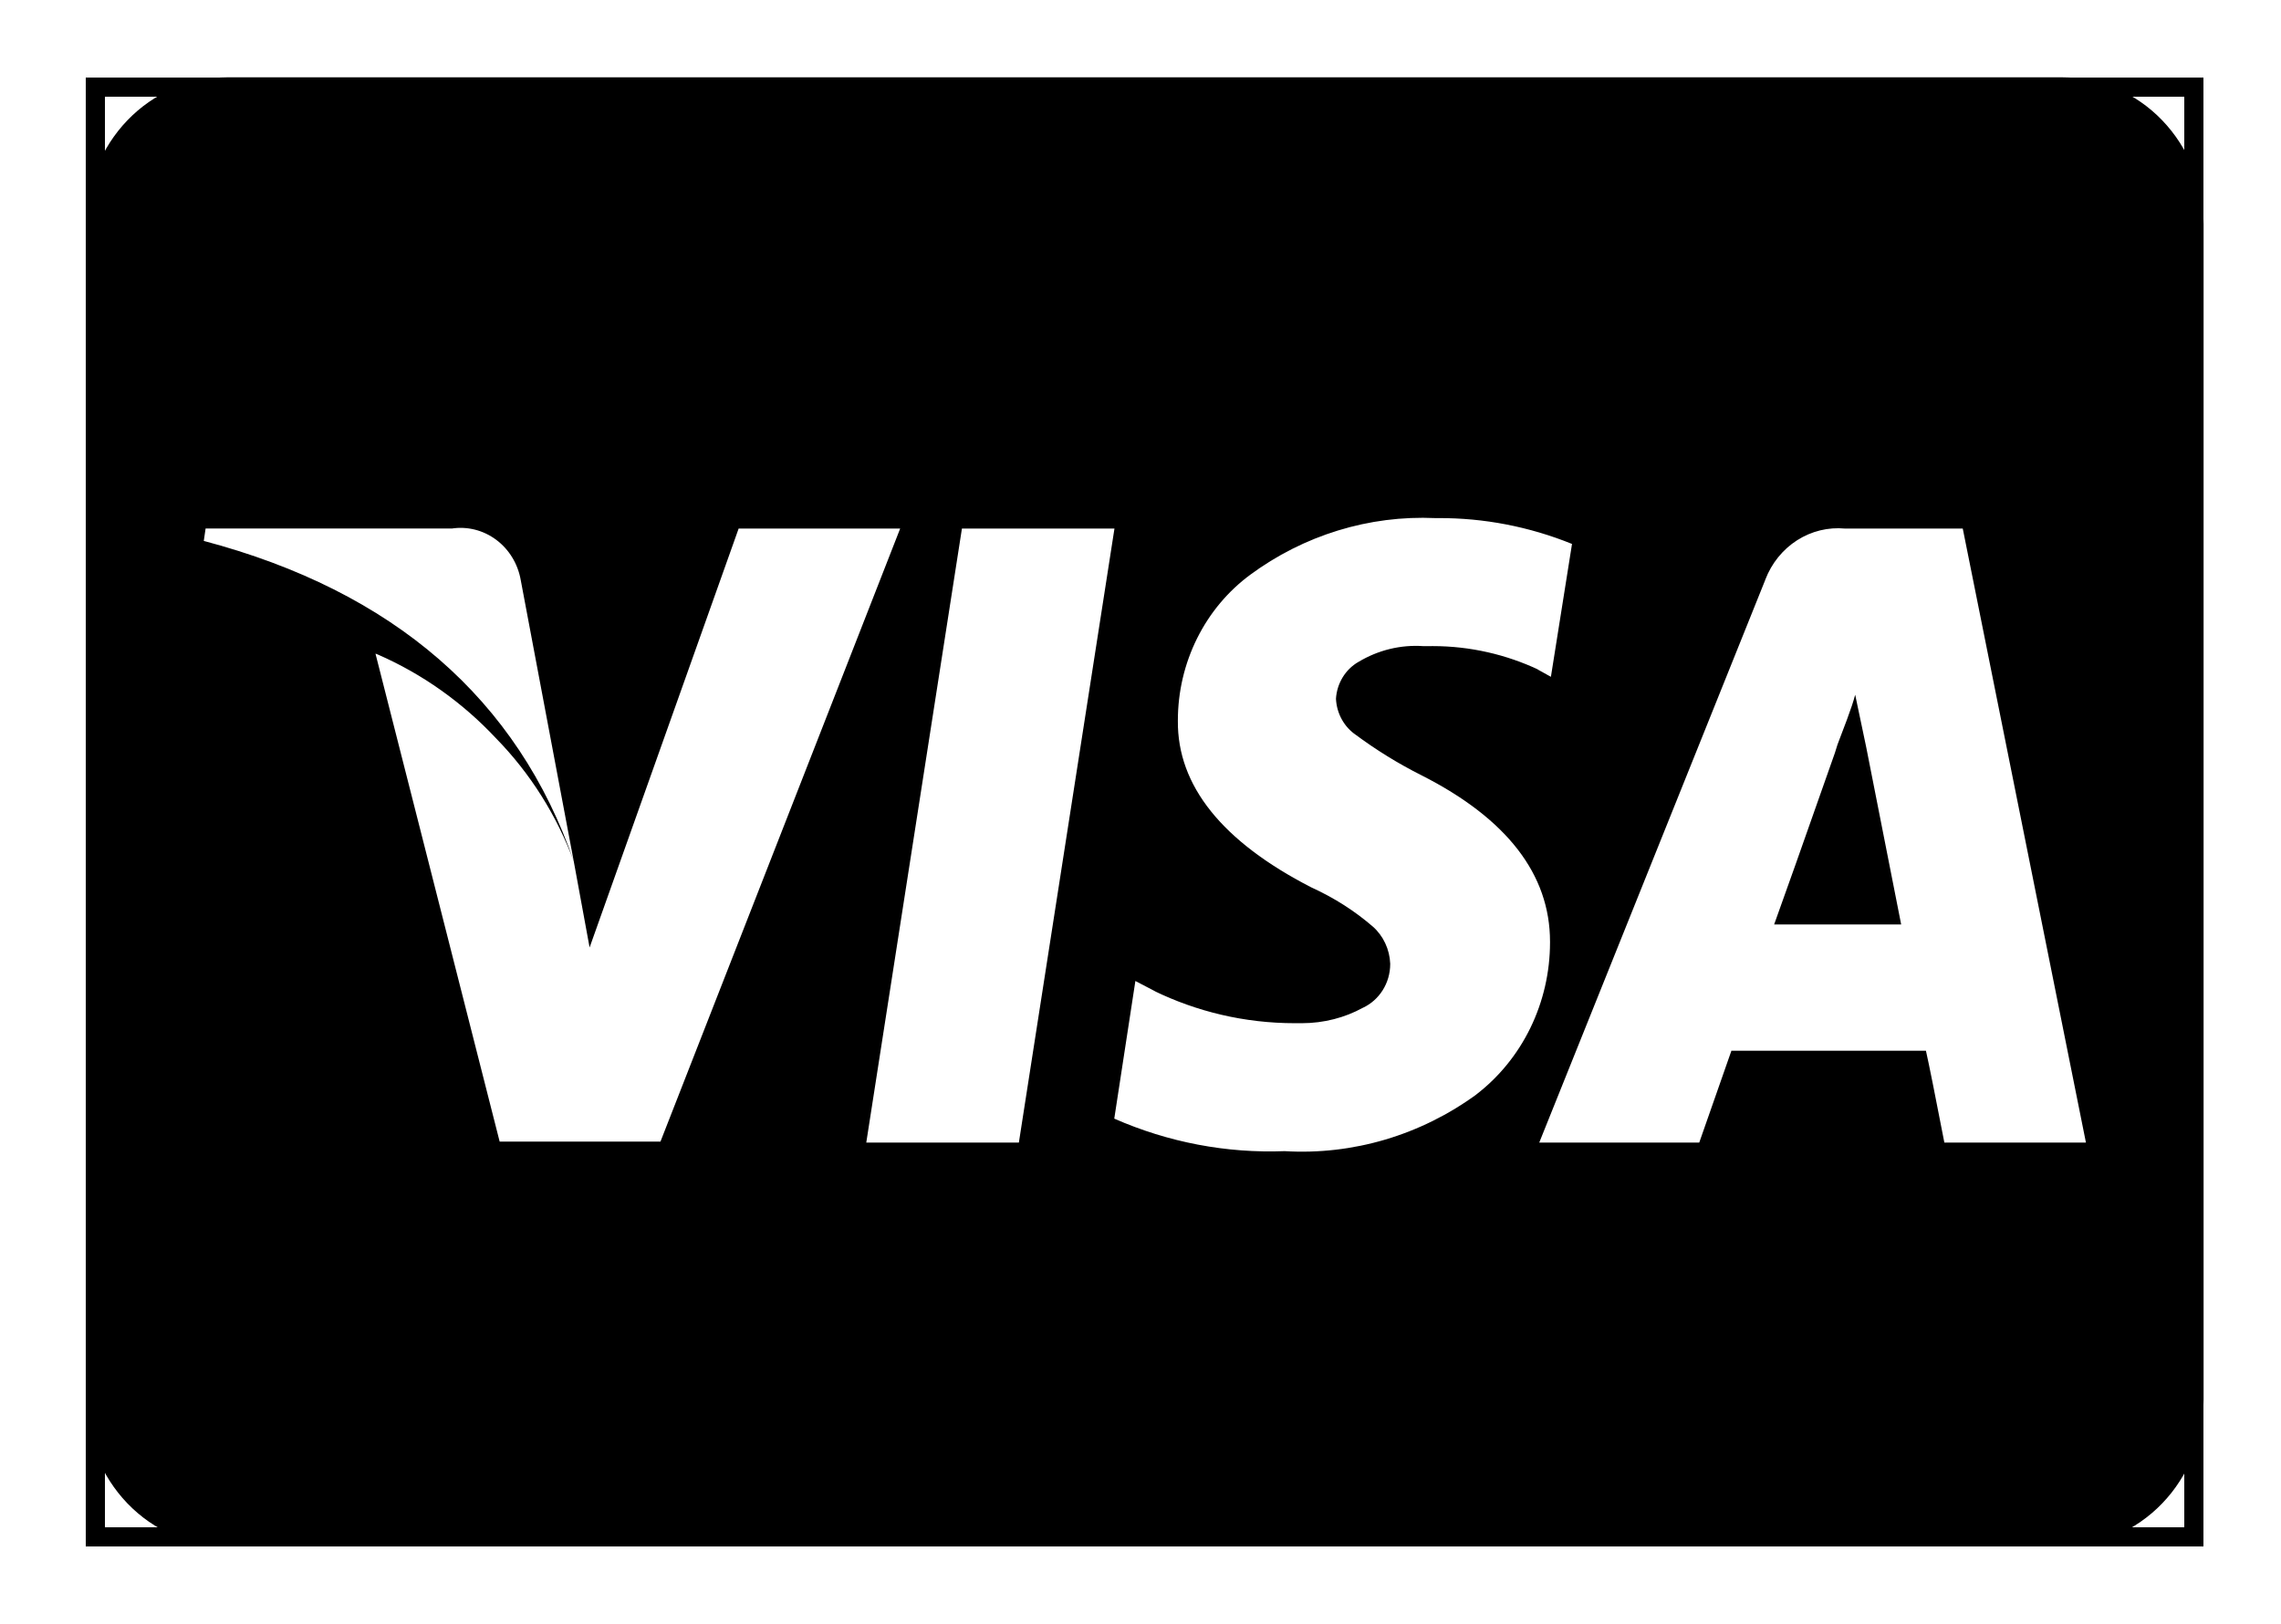<svg width="118" height="84" viewBox="0 0 118 84" fill="none" xmlns="http://www.w3.org/2000/svg">
<g filter="url(#filter0_d_188_194)">
<g clip-path="url(#clip0_188_194)">
<path d="M106.692 76H11.753C9.816 76 7.959 75.199 6.589 73.774C5.22 72.349 4.45 70.416 4.45 68.4L4.45 7.6C4.45 5.584 5.22 3.651 6.589 2.226C7.959 0.801 9.816 0 11.753 0L106.692 0C108.629 0 110.486 0.801 111.856 2.226C113.226 3.651 113.995 5.584 113.995 7.6V68.4C113.995 70.416 113.226 72.349 111.856 73.774C110.486 75.199 108.629 76 106.692 76ZM58.736 46.746L57.643 53.871C60.434 55.098 63.45 55.672 66.477 55.553H66.443C69.991 55.767 73.503 54.726 76.409 52.598L76.357 52.633C77.543 51.725 78.507 50.54 79.172 49.173C79.836 47.806 80.184 46.296 80.185 44.764V44.717C80.185 41.233 77.946 38.342 73.53 36.106C72.326 35.501 71.174 34.789 70.086 33.978L70.156 34.029C69.851 33.825 69.598 33.549 69.417 33.223C69.235 32.897 69.131 32.531 69.112 32.154V32.148C69.136 31.756 69.254 31.377 69.456 31.045C69.657 30.713 69.936 30.439 70.265 30.248L70.278 30.242C71.299 29.628 72.472 29.344 73.649 29.428H73.631H73.874L74.109 29.425C76.068 29.425 77.927 29.865 79.604 30.653L79.519 30.619L80.231 31.014L81.323 24.14C79.115 23.245 76.764 22.792 74.395 22.803H74.246H74.255C70.826 22.648 67.446 23.686 64.648 25.755L64.697 25.72C63.534 26.573 62.585 27.705 61.93 29.02C61.275 30.335 60.933 31.794 60.933 33.275V33.291C60.902 36.642 63.221 39.536 67.828 41.904C69.045 42.459 70.095 43.136 71.035 43.95L71.014 43.931C71.285 44.169 71.505 44.464 71.66 44.795C71.816 45.126 71.903 45.488 71.918 45.856V45.869C71.918 46.879 71.34 47.747 70.506 48.136L70.49 48.143C69.578 48.643 68.494 48.934 67.344 48.934H67.204H67.21H66.982C64.374 48.934 61.903 48.333 59.688 47.256L59.795 47.304L58.751 46.759L58.736 46.746ZM89.545 50.359H99.632C99.795 51.084 100.112 52.667 100.585 55.109H107.909L101.537 23.345H95.451C94.581 23.262 93.709 23.475 92.964 23.952C92.22 24.429 91.644 25.143 91.322 25.989L91.313 26.017L79.628 55.109H87.905L89.567 50.363L89.545 50.359ZM49.762 23.345L44.814 55.109H52.708L57.653 23.345H49.762ZM19.427 29.827L25.848 55.059H34.167L46.567 23.345H38.211L30.501 45.017L29.691 40.612L26.94 26.017C26.794 25.175 26.339 24.424 25.67 23.926C25.002 23.427 24.173 23.218 23.359 23.345L23.377 23.341H10.636L10.542 23.984C20.352 26.578 26.797 32.173 29.7 40.609C28.812 38.197 27.436 36.011 25.665 34.2L25.662 34.197C23.926 32.341 21.849 30.868 19.555 29.865L19.433 29.817L19.427 29.827ZM98.351 43.827H91.779C92.223 42.606 93.27 39.651 94.919 34.96L95.059 34.514L95.546 33.228C95.743 32.7 95.885 32.272 95.972 31.942L96.544 34.662L98.348 43.814L98.351 43.827Z" fill="black"/>
</g>
<rect x="4.95" y="0.5" width="108.545" height="75" stroke="black" shape-rendering="crispEdges"/>
</g>
<defs>
<filter id="filter0_d_188_194" x="0.45" y="0" width="117.545" height="84" filterUnits="userSpaceOnUse" color-interpolation-filters="sRGB">
<feFlood flood-opacity="0" result="BackgroundImageFix"/>
<feColorMatrix in="SourceAlpha" type="matrix" values="0 0 0 0 0 0 0 0 0 0 0 0 0 0 0 0 0 0 127 0" result="hardAlpha"/>
<feOffset dy="4"/>
<feGaussianBlur stdDeviation="2"/>
<feComposite in2="hardAlpha" operator="out"/>
<feColorMatrix type="matrix" values="0 0 0 0 0 0 0 0 0 0 0 0 0 0 0 0 0 0 0.25 0"/>
<feBlend mode="normal" in2="BackgroundImageFix" result="effect1_dropShadow_188_194"/>
<feBlend mode="normal" in="SourceGraphic" in2="effect1_dropShadow_188_194" result="shape"/>
</filter>
<clipPath id="clip0_188_194">
<rect x="4.45" width="109.545" height="76" fill="white"/>
</clipPath>
</defs>
</svg>
